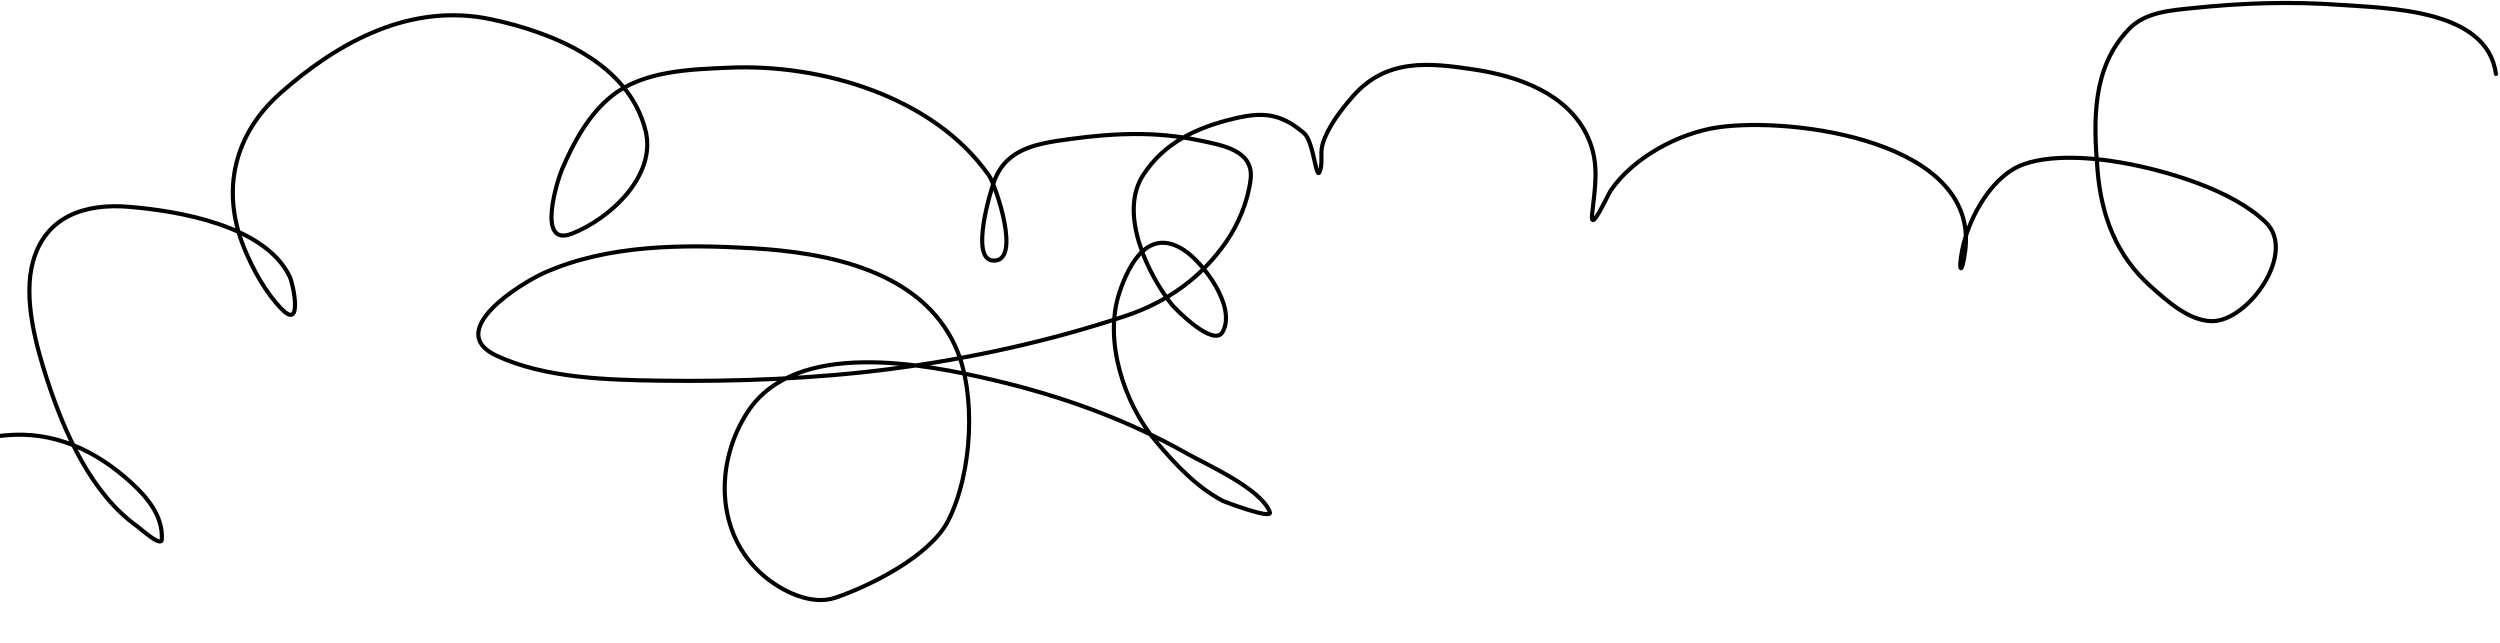 <svg width="1210" height="311" viewBox="0 0 1210 311" fill="none" xmlns="http://www.w3.org/2000/svg">
<path d="M1208.03 35.805C1203.9 4.29 1155.7 4.038 1132.57 2.36C1108.93 0.645 1085.12 1.41 1061.56 3.888C1050.65 5.035 1038.36 5.734 1030.3 14.168C1012.37 32.945 1013.24 58.592 1015.21 82.423C1017.02 104.303 1024.23 123.718 1041.05 138.706C1048.77 145.577 1059.5 155.387 1070.65 155.433C1088.06 155.505 1111.79 122.41 1096.69 107.678C1080.41 91.808 1048.22 82.463 1026.72 78.683C1012.12 76.115 987.144 73.937 973.94 82.16C961.409 89.963 952.525 107.137 949.724 120.956C947.5 131.929 949.66 133.569 951.191 121.169C957.751 68.03 867.409 56.484 831.649 61.604C812.735 64.312 790.592 76.158 779.654 92.107C778.165 94.279 769.512 113.715 770.577 103.673C771.946 90.762 774.28 79.289 768.623 66.597C759.118 45.269 734.699 36.875 713.721 33.68C691.472 30.291 670.847 28.127 654.604 46.823C649.017 53.253 642.798 61.277 640.206 69.532C638.85 73.849 640.315 78.322 638.943 82.57C636.914 88.856 636.123 68.648 631.083 64.378C619.925 54.926 611.357 54.049 597.5 57.347C579.573 61.612 563.582 68.833 553.276 84.754C541.326 103.216 555.381 132.388 567.036 147.277C568.429 149.057 587.395 168.53 591.776 160.615C598.525 148.418 582.38 127.045 572.882 120.927C555.886 109.979 546.495 127.536 541.811 141.56C533.934 165.147 544.38 195.865 559.607 213.783C568.938 224.763 578.966 235.623 591.858 242.443C592.588 242.828 615.949 251.666 614.61 247.918C610.556 236.574 583.671 224.717 574.579 219.568C545.259 202.96 513.639 191.63 480.878 183.953C447.773 176.194 385.171 163.672 361.856 199.378C345.914 223.792 346.087 258.359 369.405 278.469C378.184 286.04 392.567 293.283 404.306 289.294C421.426 283.476 450.165 269.065 458.869 252.111C470.489 229.48 472.783 191.06 462.626 168.182C446.066 130.879 400.377 122.23 364.106 120.144C330.972 118.239 294.275 118.258 263.411 132.046C252.037 137.127 214.784 160.159 240.191 172.098C263.591 183.093 294.3 183.896 319.687 184.249C356.395 184.759 394.321 183.332 430.712 178.628C468.931 173.687 508.143 165.122 544.758 152.911C564.757 146.242 581.459 134.443 593.517 116.989C599.465 108.379 604.019 97.334 605.289 86.805C606.995 72.668 591.518 70.324 580.654 67.995C559.784 63.52 539.272 64.382 518.269 67.249C502.845 69.354 487.484 71.355 481.348 87.251C479.602 91.775 469.319 125.26 480.551 126.116C494.877 127.208 481.715 89.314 478.71 85.016C451.899 46.669 397.485 30.832 353.083 32.756C334.342 33.568 311.777 34.117 296.337 46.26C285.038 55.147 277.522 69.056 271.984 82.057C269.831 87.112 259.426 119.864 276.783 113.101C295.27 105.897 317.833 85.021 312.466 63.321C304.313 30.362 267.62 15.769 237.986 9.392C199.067 1.016 163.913 20.034 135.589 45.182C113.46 64.829 106.752 91.95 118.144 119.987C122.313 130.247 128.696 141.902 136.554 149.792C146.588 159.865 141.908 137.441 140.263 133.988C128.394 109.074 86.301 102.058 62.201 100.089C41.437 98.392 22.329 104.476 16.087 126.203C10.946 144.096 17.474 167.512 23.02 184.385C31.337 209.685 44.157 238.91 66.533 254.814C67.775 255.697 78.087 265.087 78.313 261.086C78.949 249.849 71.328 240.757 63.556 233.654C46.448 218.021 26.207 208.468 2.567 210.718C-16.646 212.546 -45 217.351 -51.198 238.692C-58.302 263.156 -48.433 282.305 -33.572 300.783C-33.288 301.136 -25.537 311.795 -25.206 306.223C-24.504 294.402 -42.398 283.847 -50.454 278.656C-63.833 270.036 -90.189 258.681 -106.586 265.909C-120.915 272.225 -126.768 290.005 -134.104 302.525C-140.896 314.119 -129.22 310.141 -123.494 304.1C-109.45 289.285 -110.252 262.48 -116.715 244.56C-127.572 214.457 -163.478 194.393 -191.578 183.304C-208.719 176.54 -223.448 188.708 -230.547 204.145C-232.435 208.251 -234.372 214.674 -233.748 219.35C-233.428 221.754 -230.031 221.155 -230.232 218.724C-230.863 211.105 -255.893 198.818 -262.151 204.865C-267.862 210.385 -265.945 212.311 -260.155 215.515" stroke="black" stroke-width="2" stroke-linecap="round"/>
</svg>
